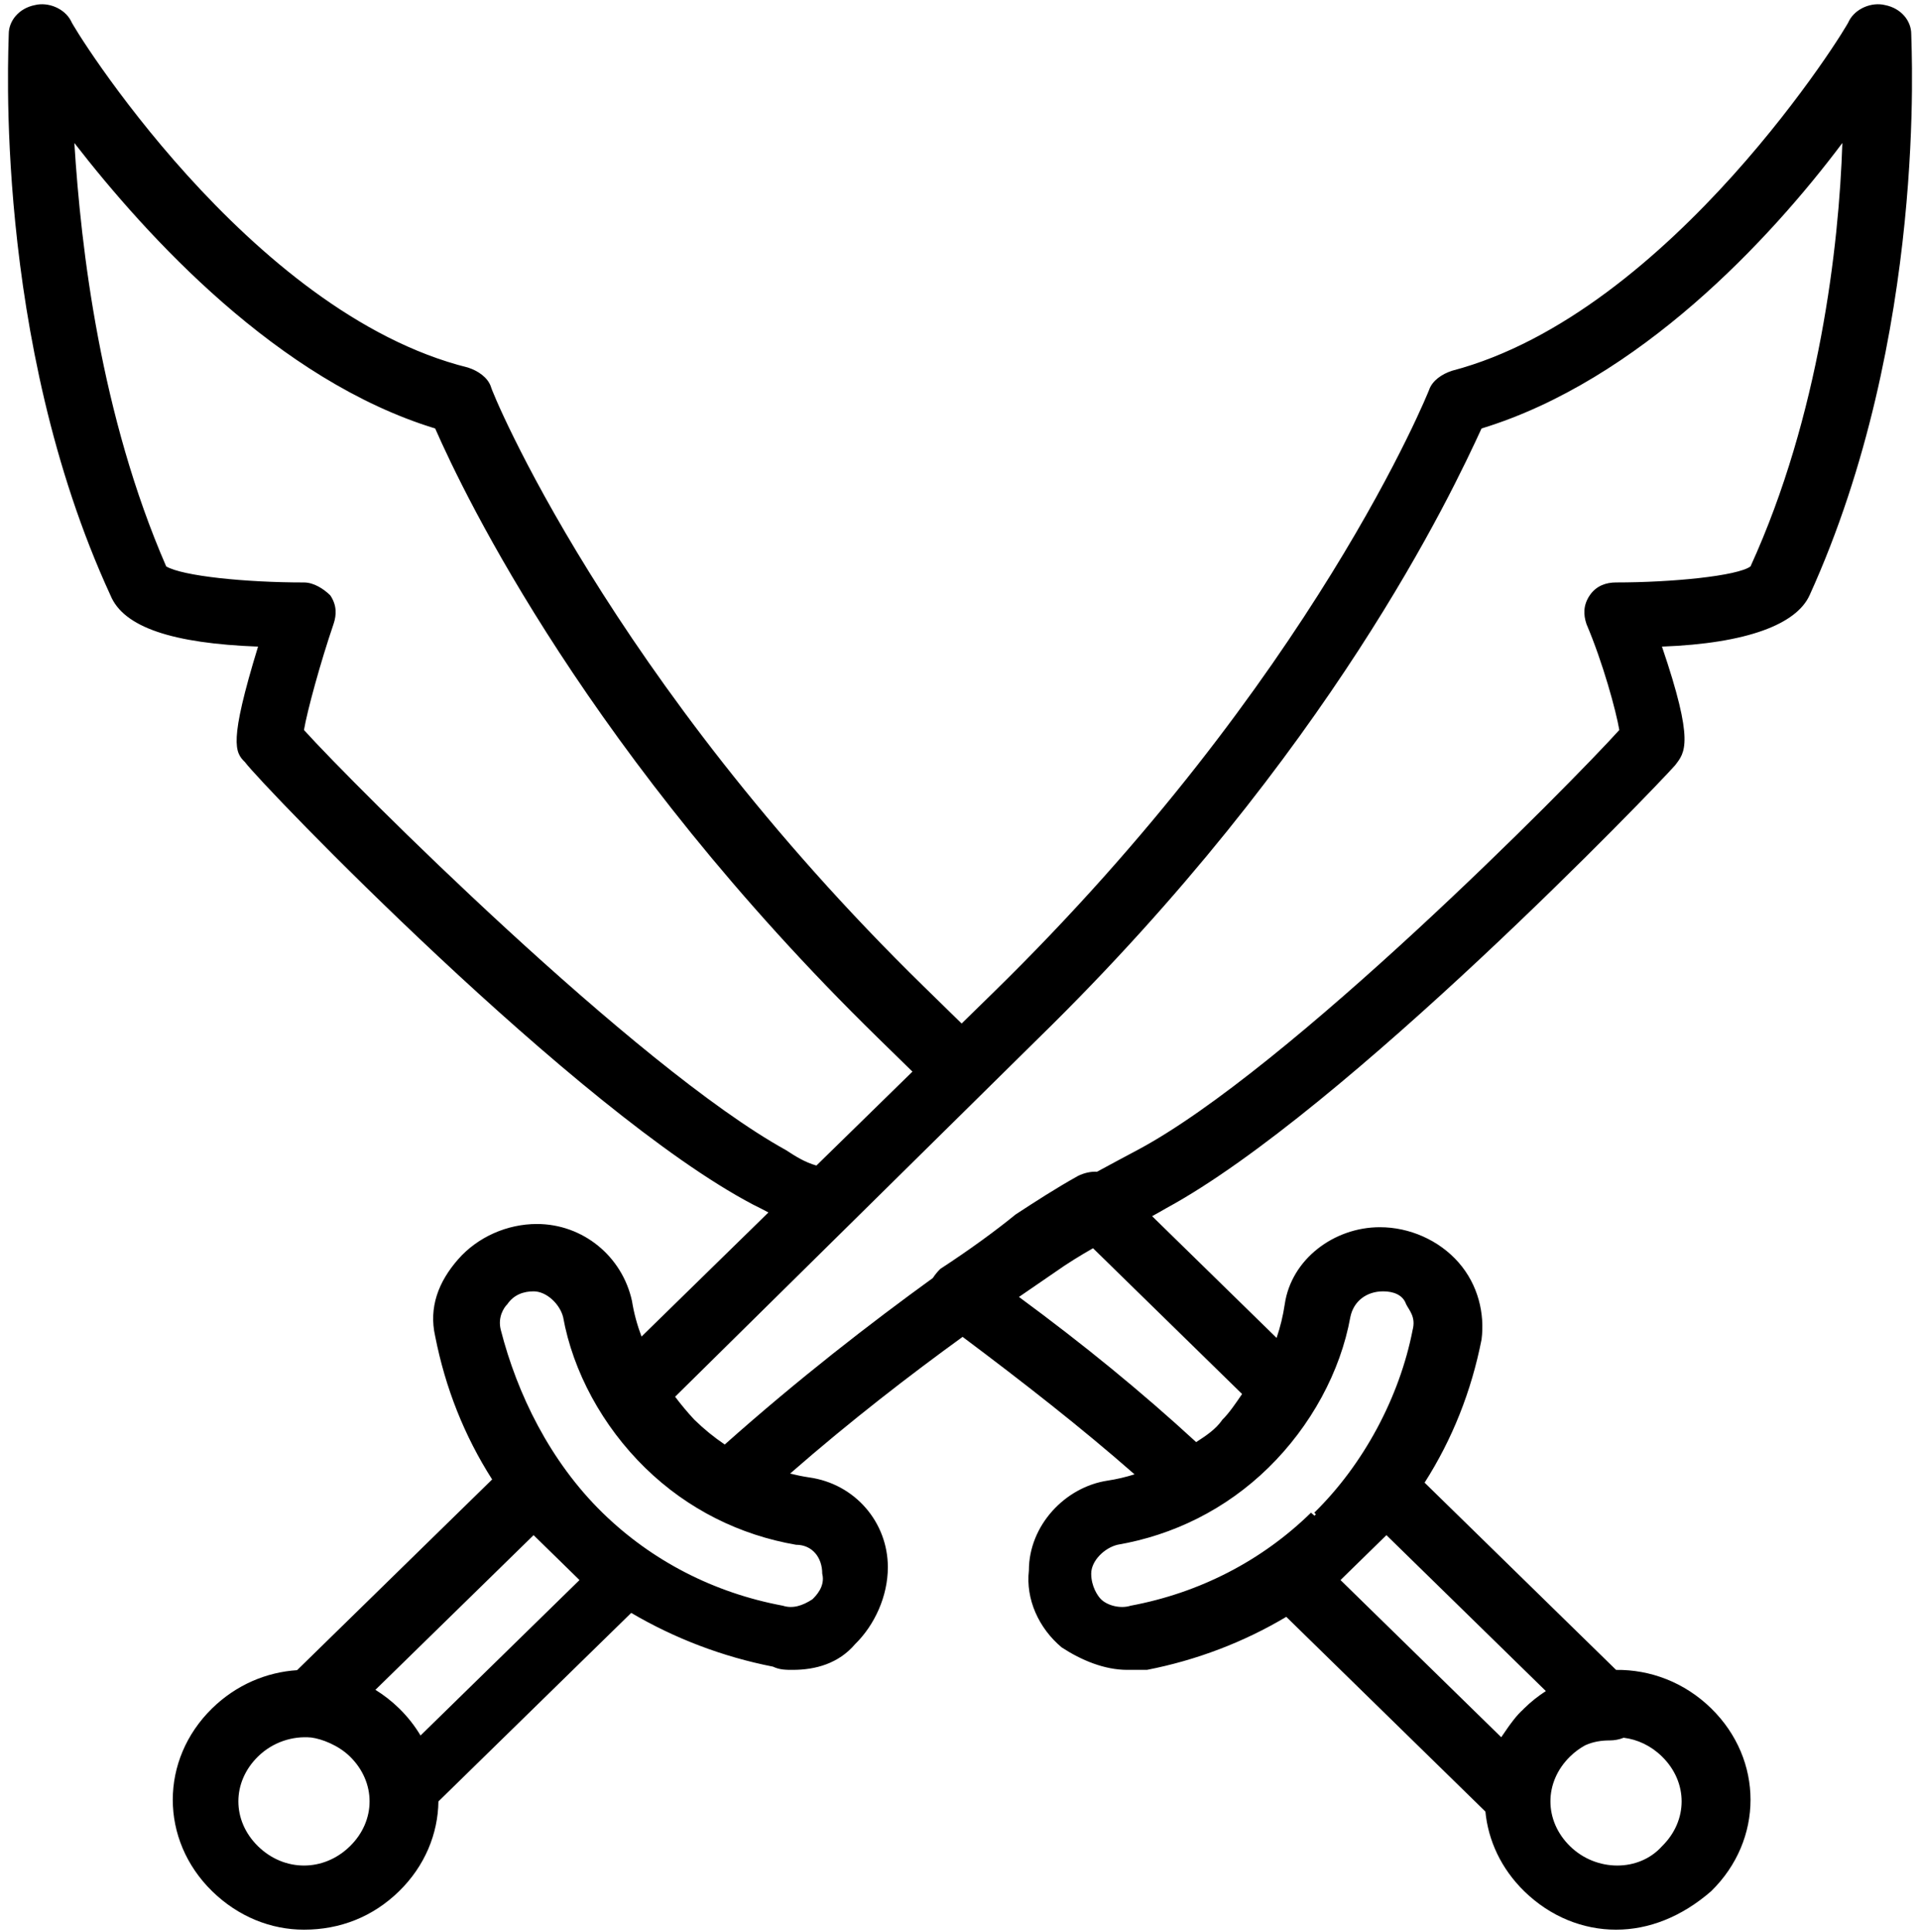 <svg width="157" height="158" viewBox="0 0 157 158" fill="none" xmlns="http://www.w3.org/2000/svg">
<path d="M156.284 2.776C156.284 1.726 155.479 0.677 154.138 0.415C153.065 0.152 151.724 0.677 151.187 1.726C151.187 1.989 136.703 25.599 118.733 30.321C117.928 30.584 117.123 31.108 116.855 31.895C116.855 31.895 107.468 55.505 81.182 81.215L78.634 83.707L75.549 80.69C49.8 55.505 40.145 31.895 40.145 31.633C39.877 30.846 39.072 30.321 38.267 30.059C20.297 25.599 5.813 1.989 5.813 1.726C5.276 0.677 3.935 0.152 2.862 0.415C1.521 0.677 0.716 1.726 0.716 2.776C0.716 3.825 -0.625 27.698 9.031 48.684C10.104 51.308 14.127 52.619 21.101 52.882C18.687 60.752 19.224 61.539 20.028 62.326C21.369 64.162 47.118 90.921 61.602 98.528C62.031 98.738 62.44 98.948 62.836 99.158L52.457 109.309C52.097 108.347 51.831 107.373 51.678 106.398C50.873 102.726 47.655 100.102 43.9 100.102C41.486 100.102 39.072 101.152 37.463 102.988C35.853 104.824 35.049 106.923 35.585 109.284C36.416 113.511 37.97 117.434 40.243 120.994L24.294 136.592C21.781 136.755 19.311 137.794 17.346 139.715C13.055 143.913 13.055 150.471 17.346 154.668C19.492 156.767 22.174 157.816 24.857 157.816C27.807 157.816 30.489 156.767 32.635 154.668C34.745 152.605 35.815 149.97 35.85 147.326L51.615 131.908C55.152 133.988 59.08 135.496 63.212 136.305C63.749 136.567 64.285 136.567 64.822 136.567C66.699 136.567 68.577 136.042 69.918 134.468C71.527 132.894 72.6 130.533 72.6 128.172C72.6 124.5 69.918 121.352 66.163 120.827C65.637 120.748 65.119 120.642 64.607 120.515C69.577 116.172 74.44 112.432 78.713 109.333C83.647 113.031 88.406 116.744 92.772 120.576C92.052 120.801 91.318 120.977 90.571 121.089C87.084 121.614 84.133 124.762 84.133 128.435C83.865 130.796 84.938 133.157 86.816 134.731C88.425 135.78 90.302 136.567 92.18 136.567C92.716 136.567 93.253 136.567 93.789 136.567C97.842 135.775 101.696 134.306 105.18 132.23L121.463 148.156C121.689 150.516 122.746 152.821 124.635 154.668C126.781 156.767 129.463 157.816 132.145 157.816C134.827 157.816 137.509 156.767 139.923 154.668C144.215 150.471 144.215 143.913 139.923 139.715C137.744 137.583 134.941 136.536 132.148 136.57L116.49 121.256C118.763 117.696 120.317 113.773 121.148 109.546C121.416 107.448 120.88 105.087 119.271 103.25C117.661 101.414 115.247 100.365 112.833 100.365C109.078 100.365 105.592 102.988 105.055 106.661C104.918 107.6 104.692 108.522 104.388 109.419L94.209 99.463C94.619 99.238 95.018 99.014 95.399 98.791C109.883 90.921 135.364 64.425 136.973 62.589C137.777 61.539 138.582 60.752 135.9 52.882C142.874 52.62 146.897 51.046 147.97 48.684C157.625 27.435 156.284 3.825 156.284 2.776ZM64.284 94.069C51.946 87.248 28.88 64.162 24.856 59.703C25.124 58.129 26.197 54.194 27.27 51.046C27.538 50.259 27.538 49.472 27.002 48.685C26.465 48.16 25.661 47.636 24.856 47.636C20.028 47.636 14.932 47.111 13.591 46.324C8.227 33.994 6.617 20.352 6.081 11.695C11.982 19.303 22.71 31.108 35.585 35.043C37.999 40.552 48.191 61.801 71.795 84.887L74.611 87.641L66.758 95.322C65.789 95.045 65.035 94.558 64.284 94.069ZM28.611 150.995C26.465 153.094 23.247 153.094 21.101 150.995C18.955 148.897 18.955 145.749 21.101 143.65C22.304 142.473 23.928 141.957 25.454 142.1C26.315 142.212 27.669 142.729 28.611 143.65C30.757 145.749 30.757 148.897 28.611 150.995ZM47.386 129.222L34.388 141.935C33.917 141.146 33.334 140.399 32.634 139.715C32.032 139.126 31.381 138.623 30.698 138.199L43.632 125.549L45.241 127.123L45.241 127.123L45.509 127.385L47.386 129.222ZM67.235 128.697C67.503 129.746 66.698 130.533 66.43 130.796C65.626 131.32 64.821 131.583 64.016 131.32C58.384 130.271 53.288 127.648 49.264 123.713C44.973 119.515 42.291 114.006 40.949 108.759C40.681 107.71 41.217 106.923 41.486 106.661C42.022 105.874 42.827 105.611 43.632 105.611C44.704 105.611 45.778 106.661 46.046 107.71C46.85 112.17 49.264 116.63 52.751 120.04C56.238 123.45 60.53 125.549 65.089 126.336C66.43 126.336 67.235 127.385 67.235 128.697ZM135.899 150.995C134.022 153.094 130.535 153.094 128.389 150.995C126.243 148.897 126.243 145.749 128.389 143.65C128.767 143.28 129.179 142.979 129.612 142.74C130.298 142.424 130.996 142.338 131.607 142.338C132.008 142.338 132.409 142.265 132.768 142.118C133.895 142.256 134.993 142.763 135.899 143.65C138.045 145.749 138.045 148.897 135.899 150.995ZM113.369 125.549L126.407 138.301C125.783 138.703 125.188 139.173 124.634 139.715C124.585 139.763 124.54 139.813 124.492 139.861C124.449 139.9 124.406 139.939 124.366 139.977C124.102 140.236 123.837 140.558 123.573 140.913C123.44 141.087 123.313 141.263 123.193 141.443C123.047 141.65 122.902 141.863 122.757 142.076L109.614 129.222L111.491 127.386L111.492 127.385L111.493 127.384L113.369 125.549ZM113.101 105.611C113.905 105.611 114.71 105.874 114.978 106.661C115.246 107.185 115.783 107.71 115.514 108.759C114.442 114.268 111.491 119.777 107.468 123.713L107.602 123.844L107.486 123.958L107.2 123.713C103.177 127.648 98.08 130.271 92.448 131.321C91.643 131.583 90.57 131.321 90.034 130.796C89.766 130.534 89.229 129.747 89.229 128.697C89.229 127.648 90.302 126.598 91.375 126.336C95.935 125.549 100.226 123.45 103.713 120.04C107.2 116.63 109.614 112.17 110.419 107.71C110.687 106.398 111.759 105.611 113.101 105.611ZM101.567 114.006C101.03 114.793 100.494 115.58 99.958 116.105C99.421 116.892 98.617 117.417 97.812 117.941C93.327 113.813 88.58 109.938 83.321 106.068C84.37 105.34 85.361 104.662 86.278 104.037C87.268 103.334 88.318 102.69 89.377 102.084L101.567 114.006ZM143.141 46.323C142.068 47.11 136.704 47.635 132.144 47.635C131.339 47.635 130.535 47.897 129.998 48.684C129.462 49.471 129.462 50.258 129.73 51.045C131.071 54.193 132.144 58.128 132.412 59.702C128.389 64.162 105.322 87.51 92.984 94.068C91.946 94.622 90.841 95.21 89.706 95.828C89.184 95.801 88.642 95.929 88.156 96.167C86.278 97.216 84.669 98.266 83.059 99.315C81.45 100.627 79.304 102.201 76.89 103.775C76.674 103.986 76.46 104.241 76.279 104.521C71.19 108.208 65.289 112.769 59.263 118.137C58.397 117.552 57.569 116.88 56.787 116.117C56.781 116.112 56.775 116.106 56.77 116.101C56.21 115.498 55.688 114.872 55.204 114.229L84.936 84.887C108.808 61.539 118.732 40.289 121.146 35.043C134.021 31.108 144.749 19.565 150.65 11.695C150.383 20.09 148.773 33.994 143.141 46.323Z" fill="black"/>
</svg>

